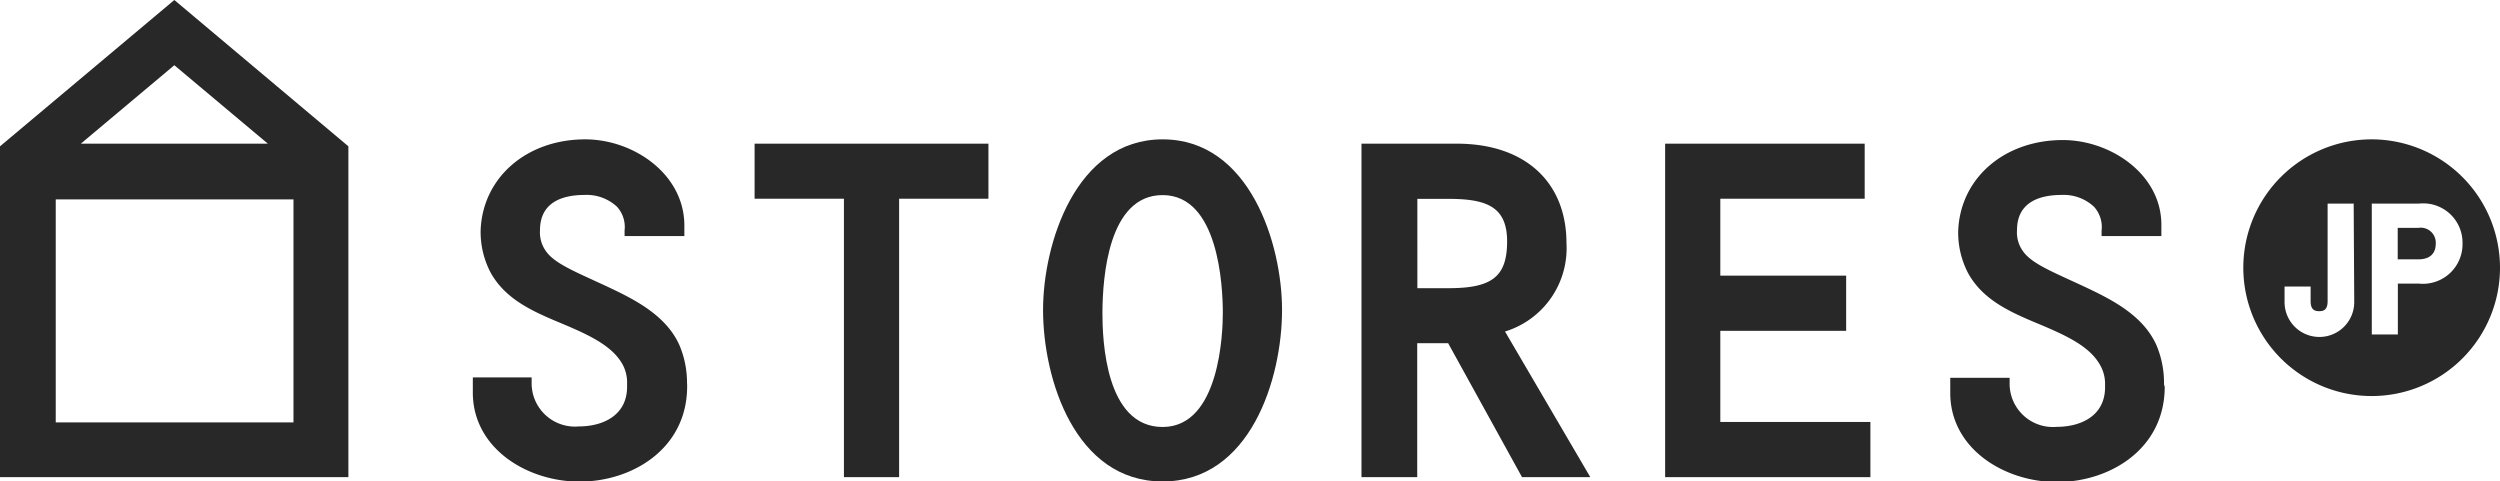 <svg xmlns="http://www.w3.org/2000/svg" viewBox="0 0 179.4 34.55"><defs><style>.cls-1{fill:#282828;}</style></defs><title>stores_black</title><g id="レイヤー_2" data-name="レイヤー 2"><g id="レイヤー_1-2" data-name="レイヤー 1"><g id="_グループ_" data-name="&lt;グループ&gt;"><polygon id="_パス_" data-name="&lt;パス&gt;" class="cls-1" points="54.15 10.31 54.15 14.26 60.56 14.26 60.56 34.24 64.52 34.24 64.52 14.26 70.93 14.26 70.93 10.31 54.15 10.31"/><path id="_複合パス_" data-name="&lt;複合パス&gt;" class="cls-1" d="M83.43,10c-6.25,0-8.58,7.51-8.58,12.24,0,4.95,2.29,12.31,8.58,12.31S92,27.19,92,22.24C92,17.51,89.68,10,83.43,10Zm0,4c4,0,4.32,6.47,4.32,8.46,0,1.37-.21,8.18-4.32,8.18s-4.32-6.26-4.32-8.18C79.12,19.87,79.54,14,83.43,14Z"/><path id="_パス_2" data-name="&lt;パス&gt;" class="cls-1" d="M49.3,27.48v-.06h0a6.91,6.91,0,0,0-.54-2.64c-1-2.26-3.45-3.4-5.41-4.32l-.72-.33c-1.72-.79-2.86-1.31-3.42-2.06a2.31,2.31,0,0,1-.46-1.55h0v0c0-2.09,1.74-2.53,3.19-2.53a3.19,3.19,0,0,1,2.34.85,2.16,2.16,0,0,1,.54,1.7l0,.4h4.29v-.81C49.07,12.44,45.41,10,42,10c-4.21,0-7.37,2.74-7.51,6.53a6.29,6.29,0,0,0,.7,3c1,1.83,2.79,2.7,4.68,3.5,2.16.9,4,1.68,4.8,3.11A2.71,2.71,0,0,1,45,27.52h0c0,.07,0,.15,0,.23,0,2.1-1.79,2.85-3.46,2.85a3.11,3.11,0,0,1-3.39-3.16v-.36H33.93v1.09c0,4,3.89,6.39,7.66,6.39s7.72-2.35,7.72-6.84C49.31,27.63,49.31,27.56,49.3,27.48Z"/><path id="_パス_3" data-name="&lt;パス&gt;" class="cls-1" d="M155.29,27.48v-.06h0a6.91,6.91,0,0,0-.54-2.64c-1-2.26-3.45-3.4-5.41-4.32l-.72-.33c-1.72-.79-2.86-1.31-3.42-2.06a2.31,2.31,0,0,1-.46-1.55h0v0c0-2.09,1.74-2.53,3.19-2.53a3.18,3.18,0,0,1,2.34.85,2.16,2.16,0,0,1,.54,1.7l0,.4h4.29v-.81c0-3.64-3.66-6.08-7.07-6.08-4.21,0-7.37,2.74-7.51,6.53a6.29,6.29,0,0,0,.7,3c1,1.83,2.79,2.7,4.68,3.5,2.16.9,4,1.68,4.8,3.11a2.71,2.71,0,0,1,.36,1.36h0c0,.07,0,.15,0,.23,0,2.1-1.79,2.85-3.46,2.85a3.11,3.11,0,0,1-3.39-3.16v-.36h-4.26v1.09c0,4,3.89,6.39,7.66,6.39s7.73-2.35,7.73-6.84C155.29,27.63,155.29,27.56,155.29,27.48Z"/><polygon id="_パス_4" data-name="&lt;パス&gt;" class="cls-1" points="123.45 30.28 123.45 23.74 132.48 23.74 132.48 19.78 123.45 19.78 123.45 14.26 133.81 14.26 133.81 10.31 119.49 10.31 119.49 34.24 134.22 34.24 134.22 30.28 123.45 30.28"/><path id="_複合パス_2" data-name="&lt;複合パス&gt;" class="cls-1" d="M108,23.79a6.25,6.25,0,0,0,4.41-6.34c0-4.41-3-7.14-7.86-7.14H97.7V34.24h4V24.63h2.22l5.3,9.61h4.9Zm-6.29-9.52h2.19c2.69,0,4.25.5,4.25,3.05s-1.1,3.36-4.21,3.36h-2.23Z"/><path id="_複合パス_3" data-name="&lt;複合パス&gt;" class="cls-1" d="M25,10.5,12.51,0,0,10.5V34.24H25ZM5.8,10.31l6.71-5.63,6.71,5.63Zm15.26,20H4v-16H21.06Z"/><g id="_グループ_2" data-name="&lt;グループ&gt;"><path id="_複合パス_4" data-name="&lt;複合パス&gt;" class="cls-1" d="M170.19,10a9.21,9.21,0,1,0,9.21,9.21A9.22,9.22,0,0,0,170.19,10Zm-1.25,11.68a2.48,2.48,0,0,1-5,0V20.56h1.87v1.05c0,.64.31.72.62.72s.6-.09.6-.72v-7h1.87Zm4.64-1.33h-1.51V24h-1.87V14.61h3.39a2.82,2.82,0,0,1,3.12,2.87A2.84,2.84,0,0,1,173.57,20.35Z"/><path id="_パス_5" data-name="&lt;パス&gt;" class="cls-1" d="M173.55,16.35h-1.49v2.26h1.49c.8,0,1.24-.4,1.24-1.13A1.08,1.08,0,0,0,173.55,16.35Z"/></g></g></g></g></svg>